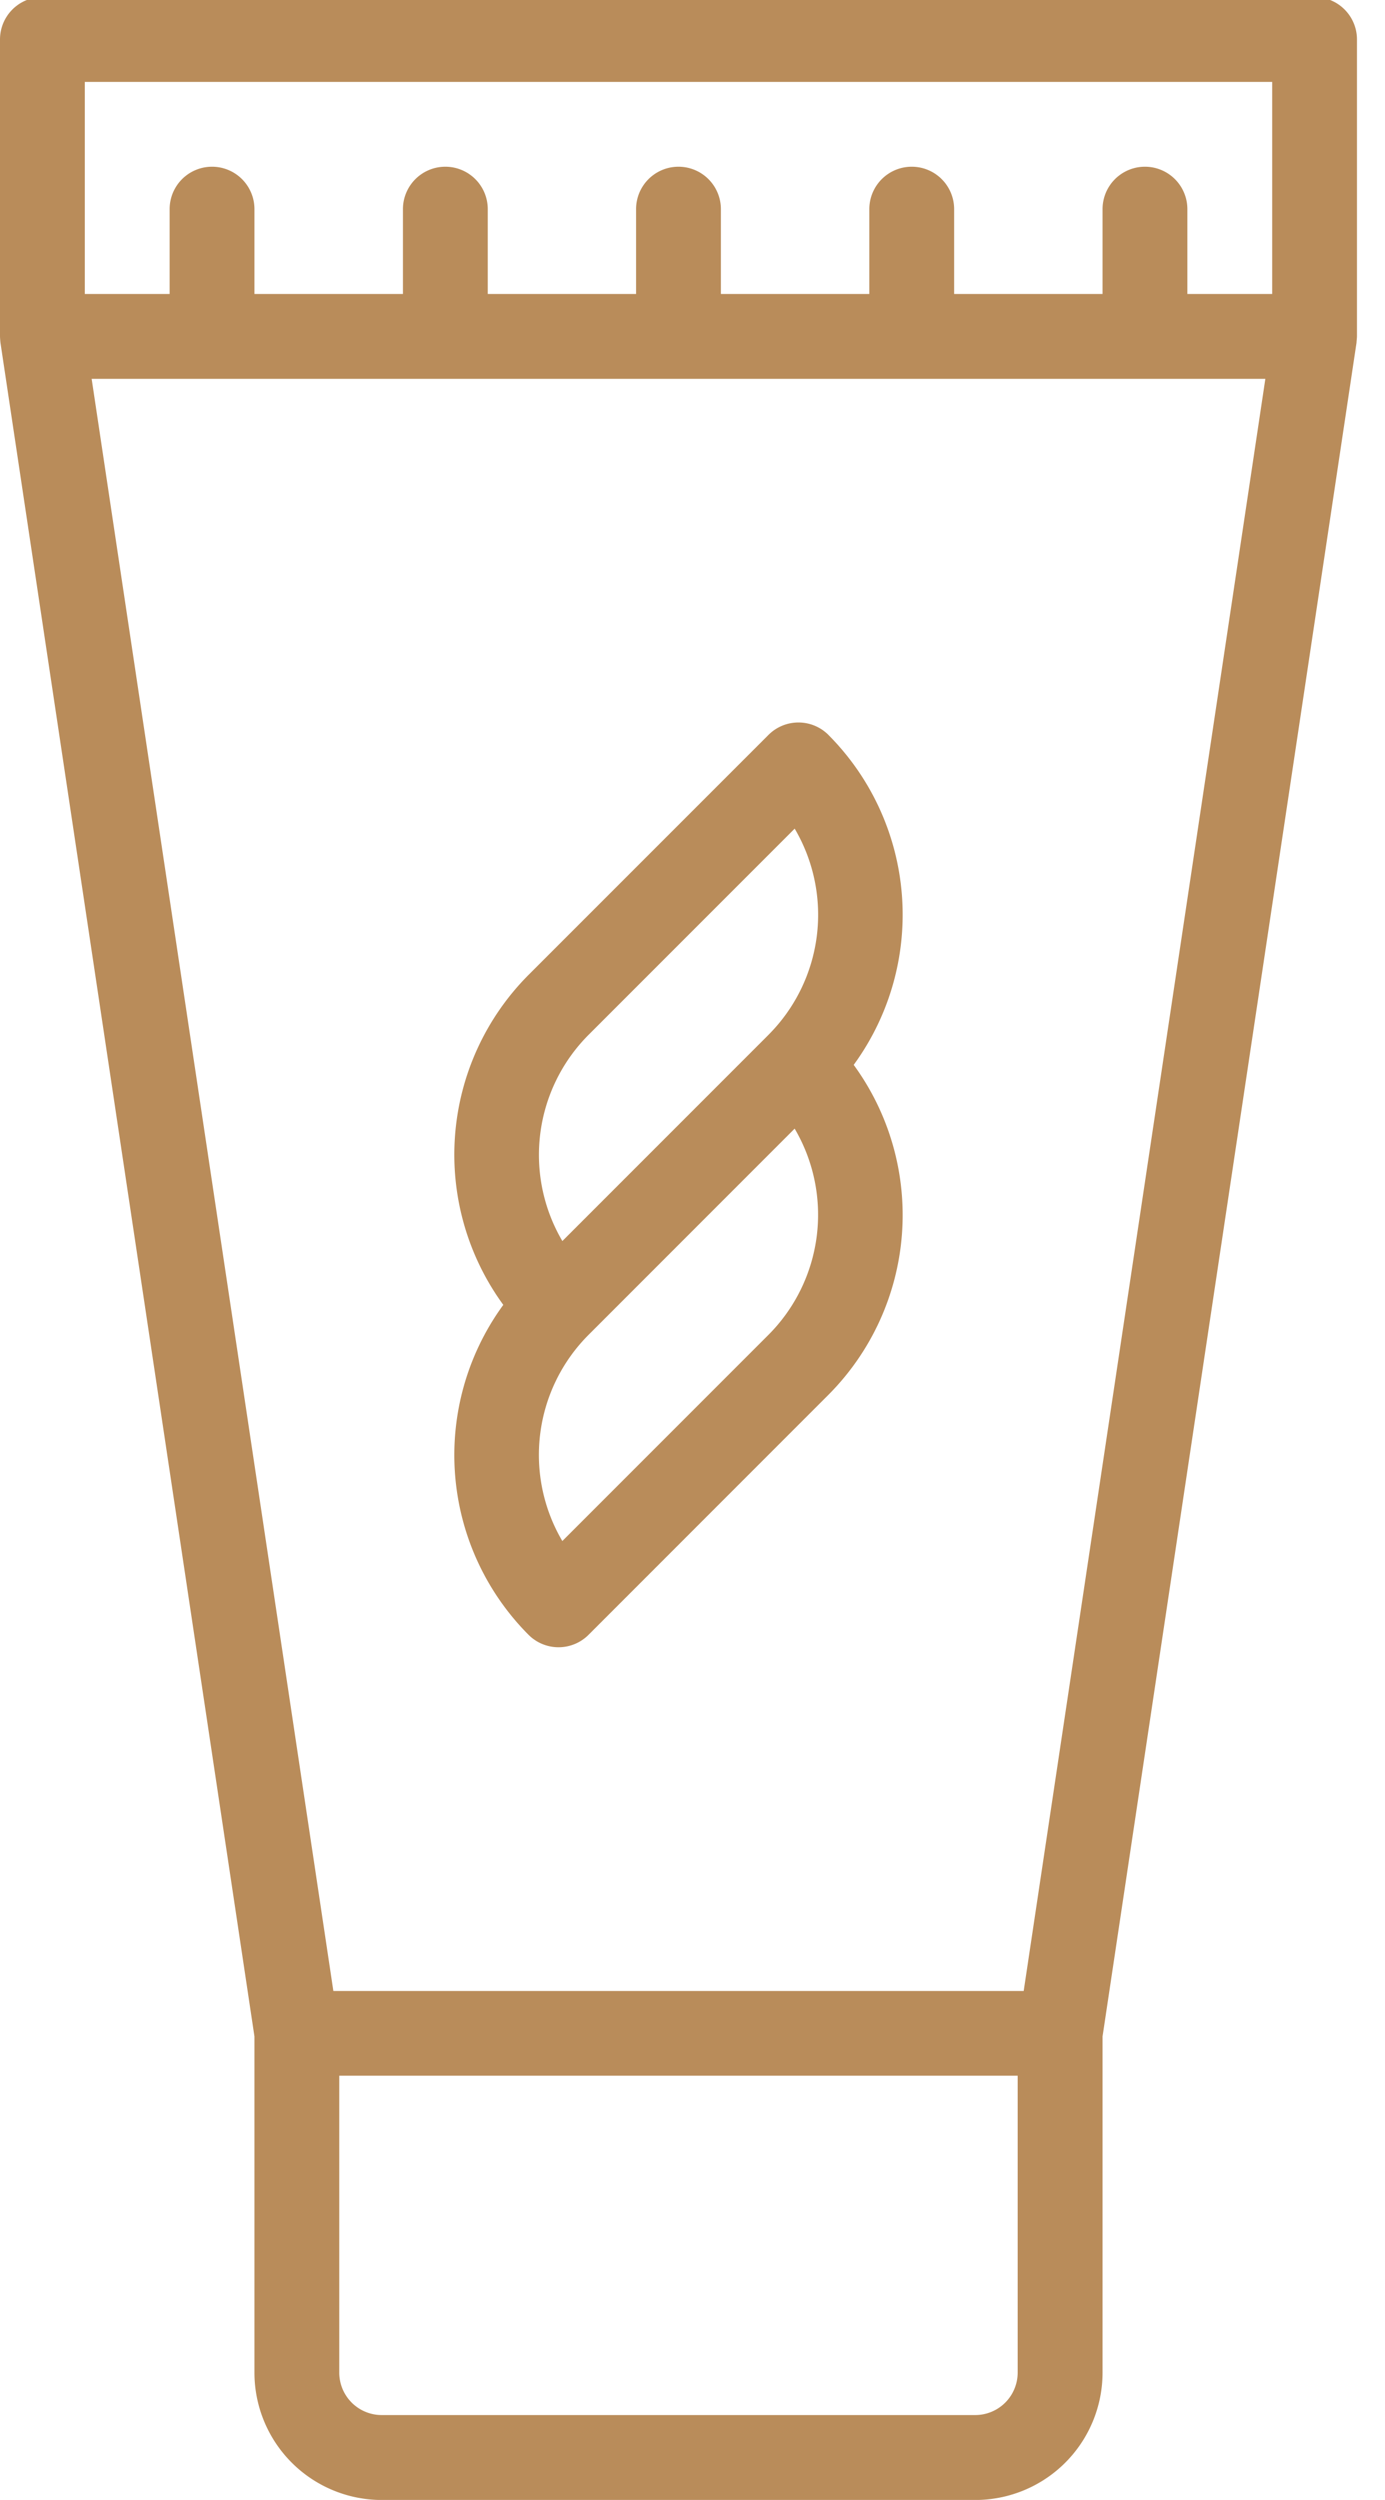 <svg xmlns="http://www.w3.org/2000/svg" xmlns:xlink="http://www.w3.org/1999/xlink" width="46" height="83" viewBox="0 0 46 83">
  <defs>
    <clipPath id="clip-path">
      <rect id="Rectangle_407" data-name="Rectangle 407" width="46" height="83" transform="translate(0 0)" fill="#b98c5a"/>
    </clipPath>
  </defs>
  <g id="Group_585" data-name="Group 585" transform="translate(0 -0.109)">
    <g id="Group_584" data-name="Group 584" transform="translate(0 0.109)" clip-path="url(#clip-path)">
      <path id="Path_50" data-name="Path 50" d="M43.661,0H1.408A1.408,1.408,0,0,0,0,1.408v9.859c0,.039.011.178.015.209L8.451,67.71V78.872A4.23,4.23,0,0,0,12.676,83.1H32.394a4.23,4.23,0,0,0,4.225-4.225V67.71l8.435-56.234c0-.031.015-.17.015-.209V1.408A1.408,1.408,0,0,0,43.661,0M33.8,78.872a1.41,1.41,0,0,1-1.408,1.408H12.676a1.41,1.41,0,0,1-1.408-1.408V69.013H33.8ZM34,66.2H11.072L3.044,12.676H42.026ZM42.253,9.859H39.436V7.042a1.408,1.408,0,1,0-2.817,0V9.859H31.69V7.042a1.408,1.408,0,1,0-2.817,0V9.859h-4.93V7.042a1.408,1.408,0,0,0-2.817,0V9.859H16.2V7.042a1.408,1.408,0,0,0-2.817,0V9.859H8.451V7.042a1.408,1.408,0,0,0-2.817,0V9.859H2.817V2.817H42.253Z" transform="translate(0 -0.098)" fill="#b98c5a"/>
      <path id="Path_51" data-name="Path 51" d="M33.853,34.614a1.408,1.408,0,0,0-1.992,0l-7.968,7.967a8.458,8.458,0,0,0-.839,10.956,8.457,8.457,0,0,0,.839,10.955,1.409,1.409,0,0,0,1.992,0l7.967-7.968a8.457,8.457,0,0,0,.84-10.955,8.457,8.457,0,0,0-.84-10.955M31.861,54.532l-6.846,6.846a5.641,5.641,0,0,1,.871-6.846l6.845-6.846a5.645,5.645,0,0,1-.87,6.846m0-9.959-6.845,6.845a5.644,5.644,0,0,1,.87-6.846l6.846-6.846a5.641,5.641,0,0,1-.871,6.846" transform="translate(-6.338 -10.214)" fill="#b98c5a"/>
    </g>
  </g>
</svg>
